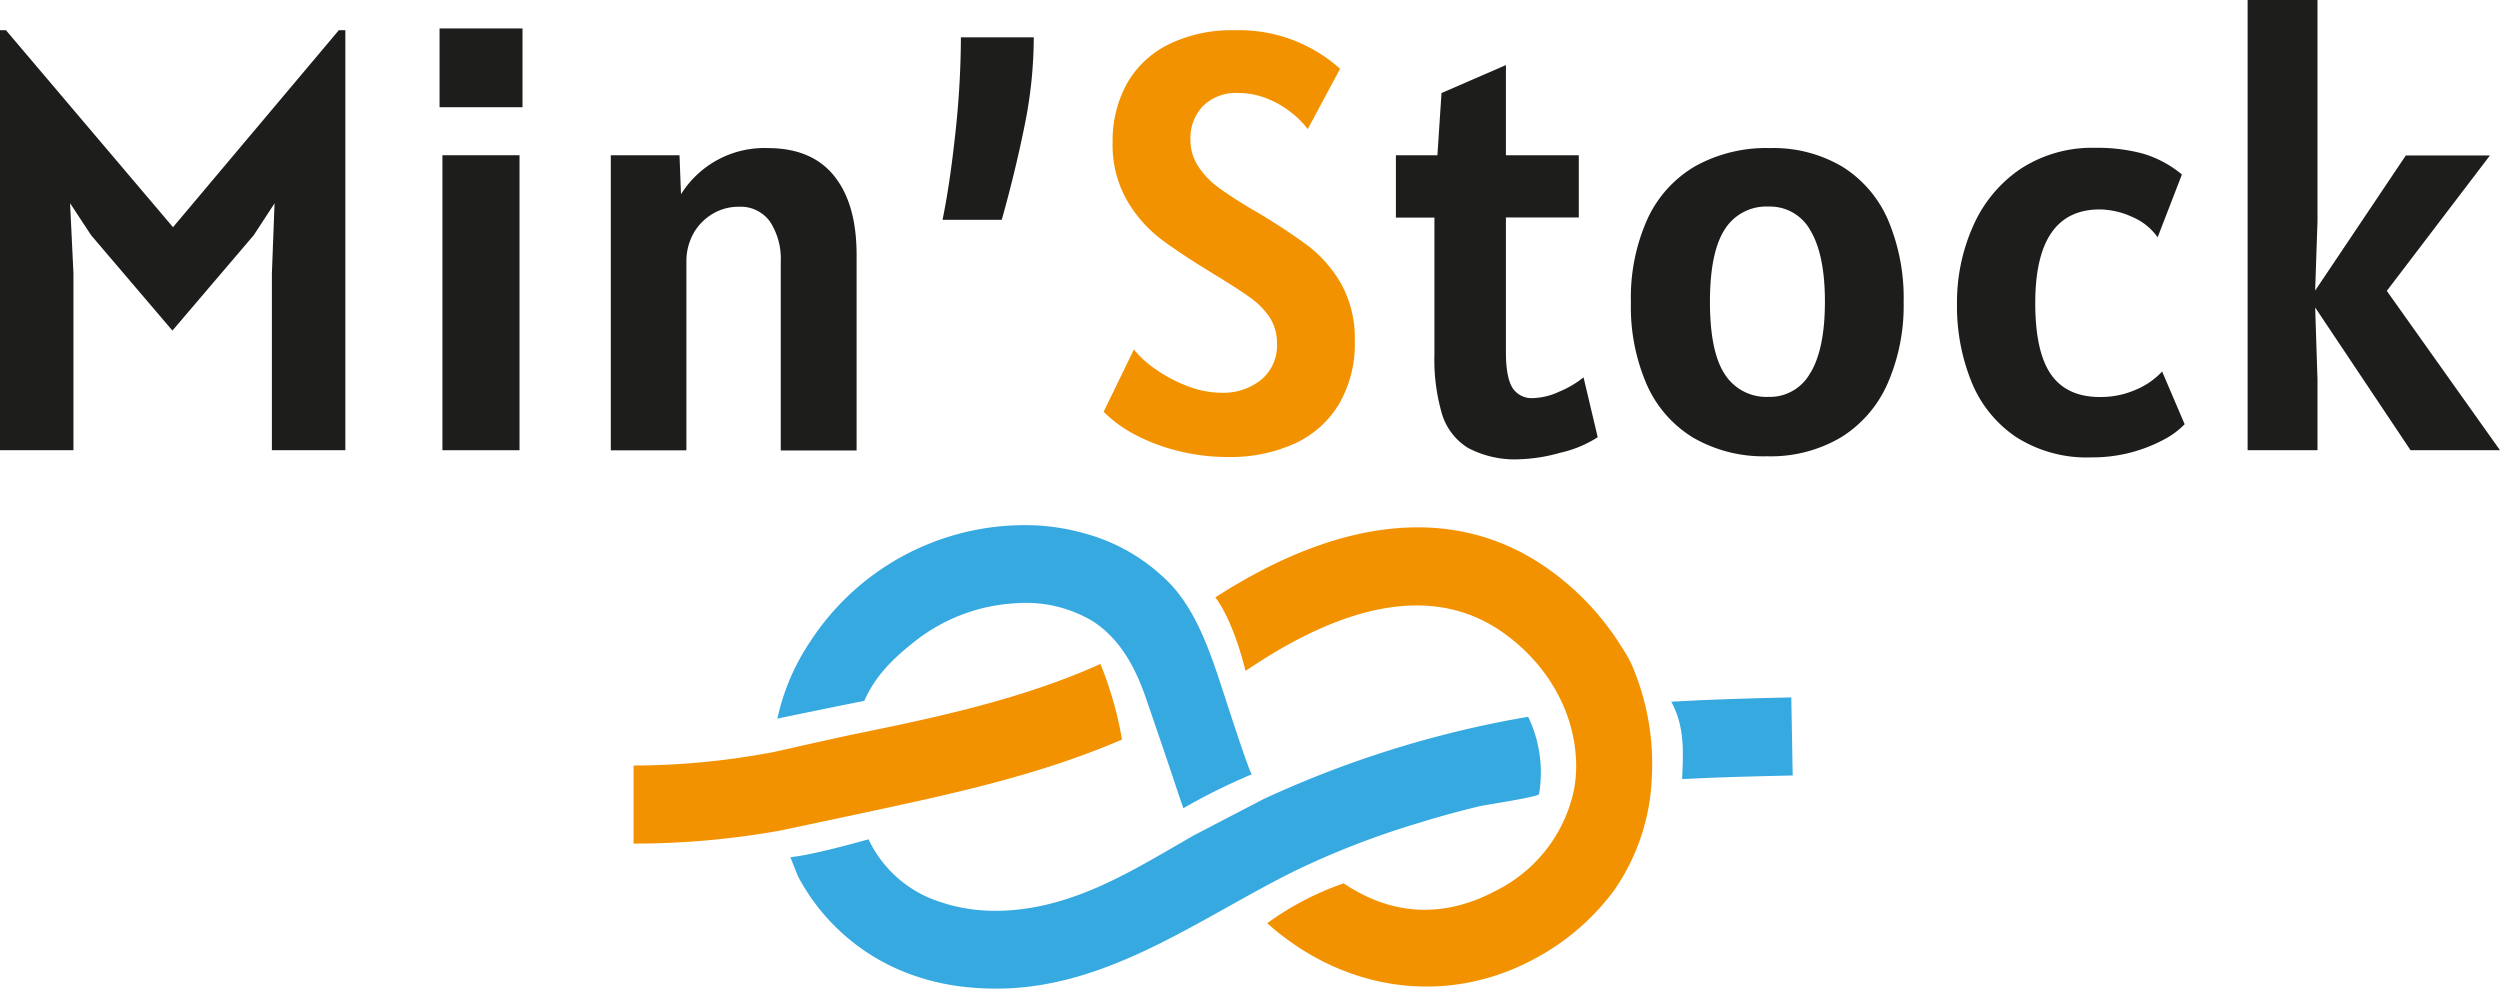 <svg xmlns="http://www.w3.org/2000/svg" viewBox="0 0 384.25 151.99"><defs><style>.cls-1{fill:#1d1d1b;}.cls-2{fill:#f39200;}.cls-3{fill:#36a9e1;}</style></defs><g id="Layer_2" data-name="Layer 2"><g id="Capa_1" data-name="Capa 1"><path class="cls-1" d="M53.08,4.64V69.2H41.79V42l.41-10.75L39,36.15,26.5,50.81,14,36.15l-3.23-4.92L11.29,42V69.2H0V4.64H.91L26.59,34.92,52.08,4.64Z"/><path class="cls-1" d="M67.56,4.37H80.31V16.48H67.56ZM68,23.86H79.85V69.2H68Z"/><path class="cls-1" d="M128.23,27.07q3.44,4.29,3.43,12.17v30H120V40.25a10.44,10.44,0,0,0-1.64-6.17,5.55,5.55,0,0,0-4.83-2.3,7.67,7.67,0,0,0-4,1.09,8.07,8.07,0,0,0-2.94,3,8.78,8.78,0,0,0-1.09,4.35v29H93.88V23.86h10.56l.23,6A15.09,15.09,0,0,1,118,22.76Q124.79,22.76,128.23,27.07Z"/><path class="cls-1" d="M146.85,20.37a138.87,138.87,0,0,0,.84-14.63h11.2a68.22,68.22,0,0,1-1.41,13.56q-1.41,7-3.51,14.48h-9.1Q146,28.28,146.85,20.37Z"/><path class="cls-2" d="M180.67,69.2a28.48,28.48,0,0,1-6.58-2.59,19.16,19.16,0,0,1-4.46-3.33l4.65-9.56a15.5,15.5,0,0,0,3.18,2.92,22.59,22.59,0,0,0,4.9,2.64,14.7,14.7,0,0,0,5.48,1.09,9.28,9.28,0,0,0,6-2,6.79,6.79,0,0,0,2.43-5.58,7.23,7.23,0,0,0-1.11-4,11.86,11.86,0,0,0-3-3.05q-1.85-1.33-5.67-3.66-5.23-3.19-8.2-5.44a20.4,20.4,0,0,1-5.12-5.92,17.16,17.16,0,0,1-2.16-8.86,18.09,18.09,0,0,1,2.16-8.94,15,15,0,0,1,6.4-6.08,22,22,0,0,1,10.2-2.19,23.21,23.21,0,0,1,16.2,5.92L201,19.85a13.1,13.1,0,0,0-2.33-2.39,14.52,14.52,0,0,0-3.73-2.23,11.64,11.64,0,0,0-4.6-.93,7.16,7.16,0,0,0-5.44,2,7.05,7.05,0,0,0-1.93,5.08,7.38,7.38,0,0,0,1.16,4.12,12.32,12.32,0,0,0,3,3.21q1.89,1.41,5.07,3.32a96,96,0,0,1,8.84,5.74,19.8,19.8,0,0,1,5.12,5.89,17.27,17.27,0,0,1,2.07,8.77A18.34,18.34,0,0,1,205.87,62a15.42,15.42,0,0,1-6.78,6.13,23.94,23.94,0,0,1-10.43,2.11A30.85,30.85,0,0,1,180.67,69.2Z"/><path class="cls-1" d="M225.63,68.84a9.3,9.3,0,0,1-4-5.22,29.8,29.8,0,0,1-1.16-9.17v-21h-5.92V23.86h6.38l.63-9.56L231.46,10V23.86h11.2v9.56h-11.2V54.18c0,2.55.35,4.35,1,5.42a3.49,3.49,0,0,0,3.14,1.59,10.17,10.17,0,0,0,4.07-1A15.18,15.18,0,0,0,243.39,58l2.18,9.2a17.89,17.89,0,0,1-5.76,2.39,25.84,25.84,0,0,1-6.26,1A15.36,15.36,0,0,1,225.63,68.84Z"/><path class="cls-1" d="M260.28,67.29a18,18,0,0,1-7.15-8.13,30,30,0,0,1-2.46-12.72,29.44,29.44,0,0,1,2.53-12.75,18.14,18.14,0,0,1,7.33-8.13A22.41,22.41,0,0,1,272,22.76a20.8,20.8,0,0,1,11.22,2.89,18.11,18.11,0,0,1,7,8.22,30.71,30.71,0,0,1,2.37,12.57A29.79,29.79,0,0,1,290.1,59a18.42,18.42,0,0,1-7.17,8.24,21.22,21.22,0,0,1-11.32,2.89A21.57,21.57,0,0,1,260.28,67.29Zm18-10q2.2-3.69,2.21-10.88t-2.21-10.95a7.07,7.07,0,0,0-6.44-3.71,7.53,7.53,0,0,0-6.74,3.5q-2.28,3.51-2.28,11.16t2.28,11.11A7.56,7.56,0,0,0,271.8,61,7.07,7.07,0,0,0,278.24,57.32Z"/><path class="cls-1" d="M309.81,67.13A18.66,18.66,0,0,1,303,58.64a30.93,30.93,0,0,1-2.21-11.93,28.75,28.75,0,0,1,2.46-11.93A20.61,20.61,0,0,1,310.49,26a20.13,20.13,0,0,1,11.57-3.28,26.81,26.81,0,0,1,7.3.89,16.77,16.77,0,0,1,6,3.21l-3.73,9.65a9.11,9.11,0,0,0-3.89-3.12,12.29,12.29,0,0,0-5-1.16q-9.92,0-9.92,14.39,0,7.52,2.44,11c1.62,2.29,4.12,3.44,7.48,3.44a13.38,13.38,0,0,0,5.58-1.14,11.59,11.59,0,0,0,4-2.78l3.46,8.1a12.35,12.35,0,0,1-3,2.26,23.24,23.24,0,0,1-11.27,2.84A20.17,20.17,0,0,1,309.81,67.13Z"/><path class="cls-1" d="M345.46,0H356.2V34l-.36,10.66,13.93-20.76H382.7L366.85,44.71l17.4,24.49H370.5L355.84,47.26l.36,11.11V69.2H345.46Z"/><path class="cls-3" d="M275.32,107.19c-6.47.14-12.55.32-18.44.66,2.09,3.84,1.85,7.83,1.66,11.89,5.2-.27,11.33-.43,17-.55Z"/><path class="cls-2" d="M250.76,102.08a18.31,18.31,0,0,0-1.26-2.24c-.2-.33-.41-.66-.63-1A41.49,41.49,0,0,0,238,87.47c-13.86-9.85-31.55-8.33-51.2,4.35,2.7,3.58,4.38,10.21,4.64,11.3l.95-.63c15.8-10.47,28.81-12.23,38.66-5.24,6.56,4.65,11,11.92,11.2,20a19.86,19.86,0,0,1-.3,4,22.45,22.45,0,0,1-11.78,15.52c-7.85,4.26-15.87,4.22-23.65-1a44.76,44.76,0,0,0-11.75,6.13c12,10.69,27.79,12.68,41.12,5.45a36.49,36.49,0,0,0,12.21-10.52,32.52,32.52,0,0,0,5.78-17.27A38.46,38.46,0,0,0,250.76,102.08Z"/><path class="cls-2" d="M172.45,113.67a55.86,55.86,0,0,0-3.31-11.62c-11.95,5.37-24.88,8.15-37.72,10.77-2.3.46-12.55,2.78-12.55,2.78l-1.28.23a115.89,115.89,0,0,1-20.21,1.83v12a126.83,126.83,0,0,0,22.53-2l12-2.55C145.64,122.18,159.53,119.25,172.45,113.67Z"/><path class="cls-3" d="M187.94,106.13c-1.71-5.23-3.66-11.15-7.24-15.45-.19-.23-.39-.46-.59-.68a28.7,28.7,0,0,0-13.35-8,34.27,34.27,0,0,0-7-1.22,39.33,39.33,0,0,0-35.28,17.91,34.13,34.13,0,0,0-5,11.77c3.12-.68,10.28-2.12,13.36-2.74,1.68-3.78,4.29-6.39,7.59-9a27.43,27.43,0,0,1,15.72-6,20,20,0,0,1,11.72,2.71c4.25,2.69,6.64,7.16,8.23,11.79,1.72,5,3.44,10,5.09,15l.69,2A95.26,95.26,0,0,1,192.42,119C192.14,119.15,188.29,107.18,187.94,106.13Z"/><path class="cls-3" d="M234.88,110.17a161.11,161.11,0,0,0-40.31,12.48l-.25.11-10.65,5.54c-6.41,3.64-12.69,7.63-19.76,9.89-6.21,2-13.06,2.58-19.23.49A18.29,18.29,0,0,1,133.49,129c-1.4.4-8.91,2.49-12,2.74.41,1.12,1.12,2.87,1.22,3.06A31.9,31.9,0,0,0,140.65,150a35.4,35.4,0,0,0,8.46,1.77c1.38.13,2.73.18,4.06.18,17.15,0,31.25-10.88,46-18.17a128.32,128.32,0,0,1,18.78-7.26q4.67-1.45,9.4-2.59c.9-.21,9.11-1.44,9.2-1.87A19.79,19.79,0,0,0,234.88,110.17Z"/></g></g></svg>